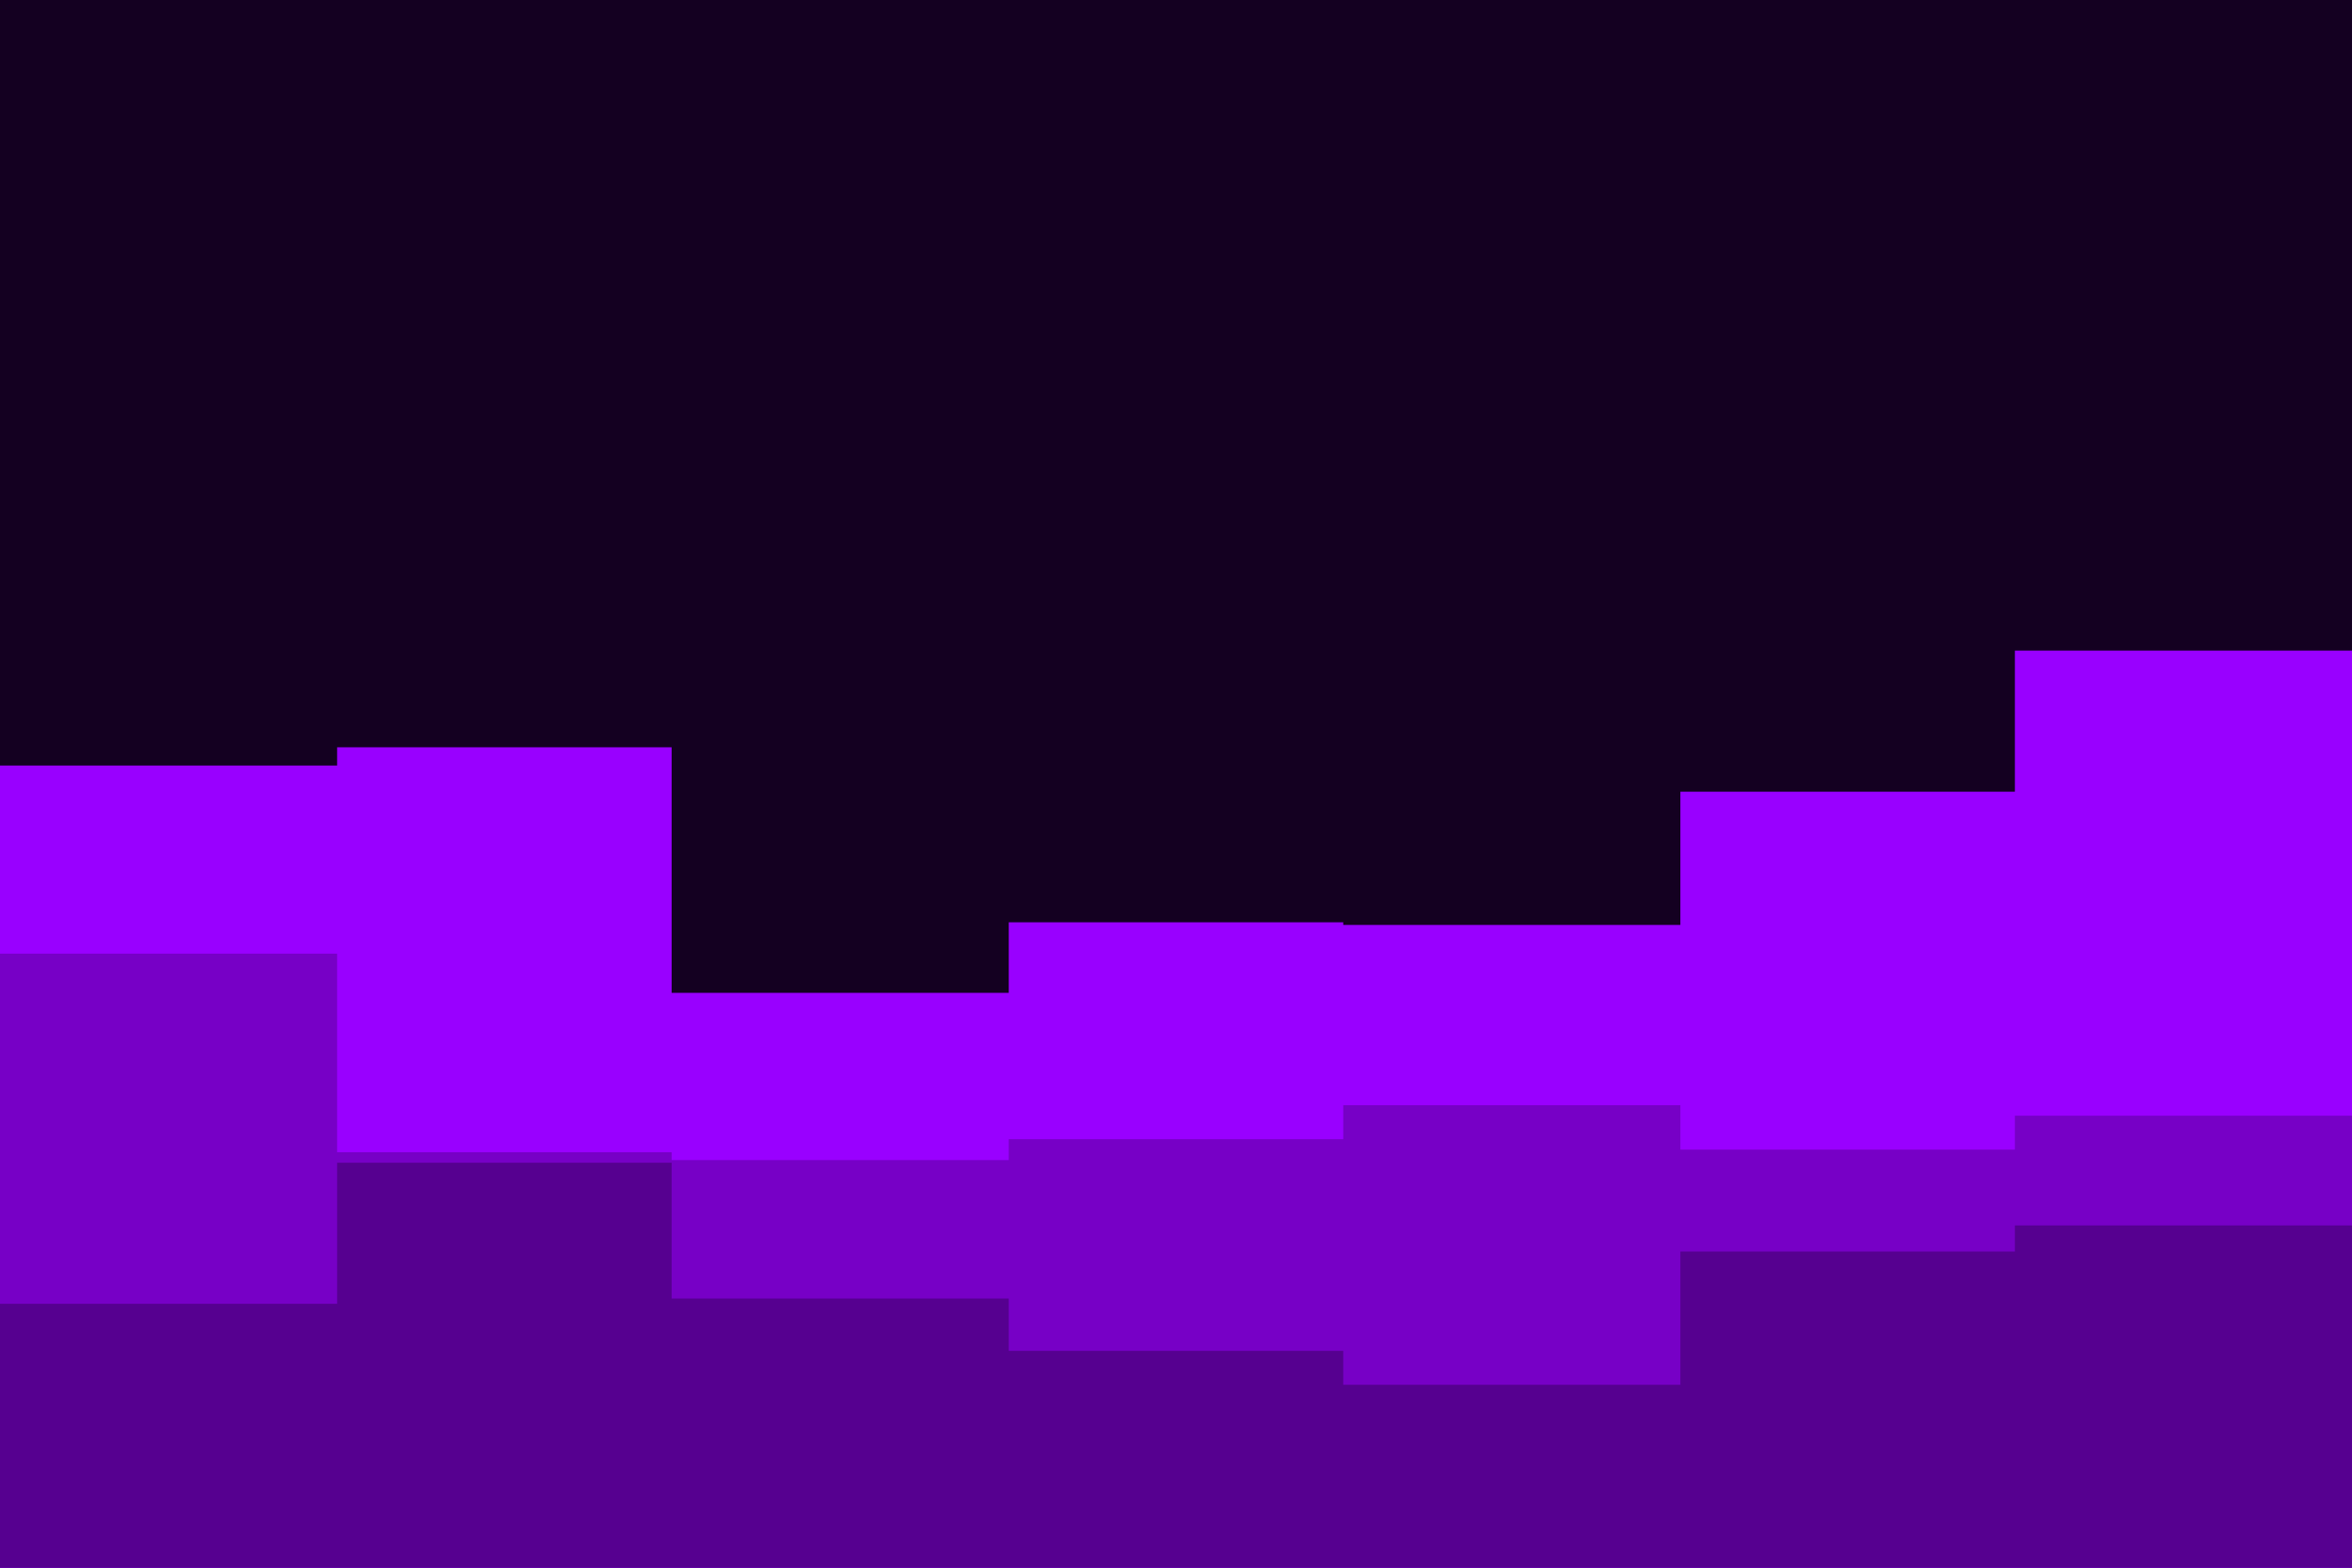 <svg id="visual" viewBox="0 0 900 600" width="900" height="600" xmlns="http://www.w3.org/2000/svg" xmlns:xlink="http://www.w3.org/1999/xlink" version="1.1"><rect x="0" y="0" width="900" height="600" fill="#140021"></rect><path d="M0 293L129 293L129 286L257 286L257 380L386 380L386 353L514 353L514 354L643 354L643 303L771 303L771 249L900 249L900 363L900 601L900 601L771 601L771 601L643 601L643 601L514 601L514 601L386 601L386 601L257 601L257 601L129 601L129 601L0 601Z" fill="#9900ff"></path><path d="M0 365L129 365L129 441L257 441L257 444L386 444L386 436L514 436L514 423L643 423L643 440L771 440L771 427L900 427L900 465L900 601L900 601L771 601L771 601L643 601L643 601L514 601L514 601L386 601L386 601L257 601L257 601L129 601L129 601L0 601Z" fill="#7700c6"></path><path d="M0 499L129 499L129 445L257 445L257 497L386 497L386 517L514 517L514 530L643 530L643 479L771 479L771 469L900 469L900 480L900 601L900 601L771 601L771 601L643 601L643 601L514 601L514 601L386 601L386 601L257 601L257 601L129 601L129 601L0 601Z" fill="#560090"></path></svg>